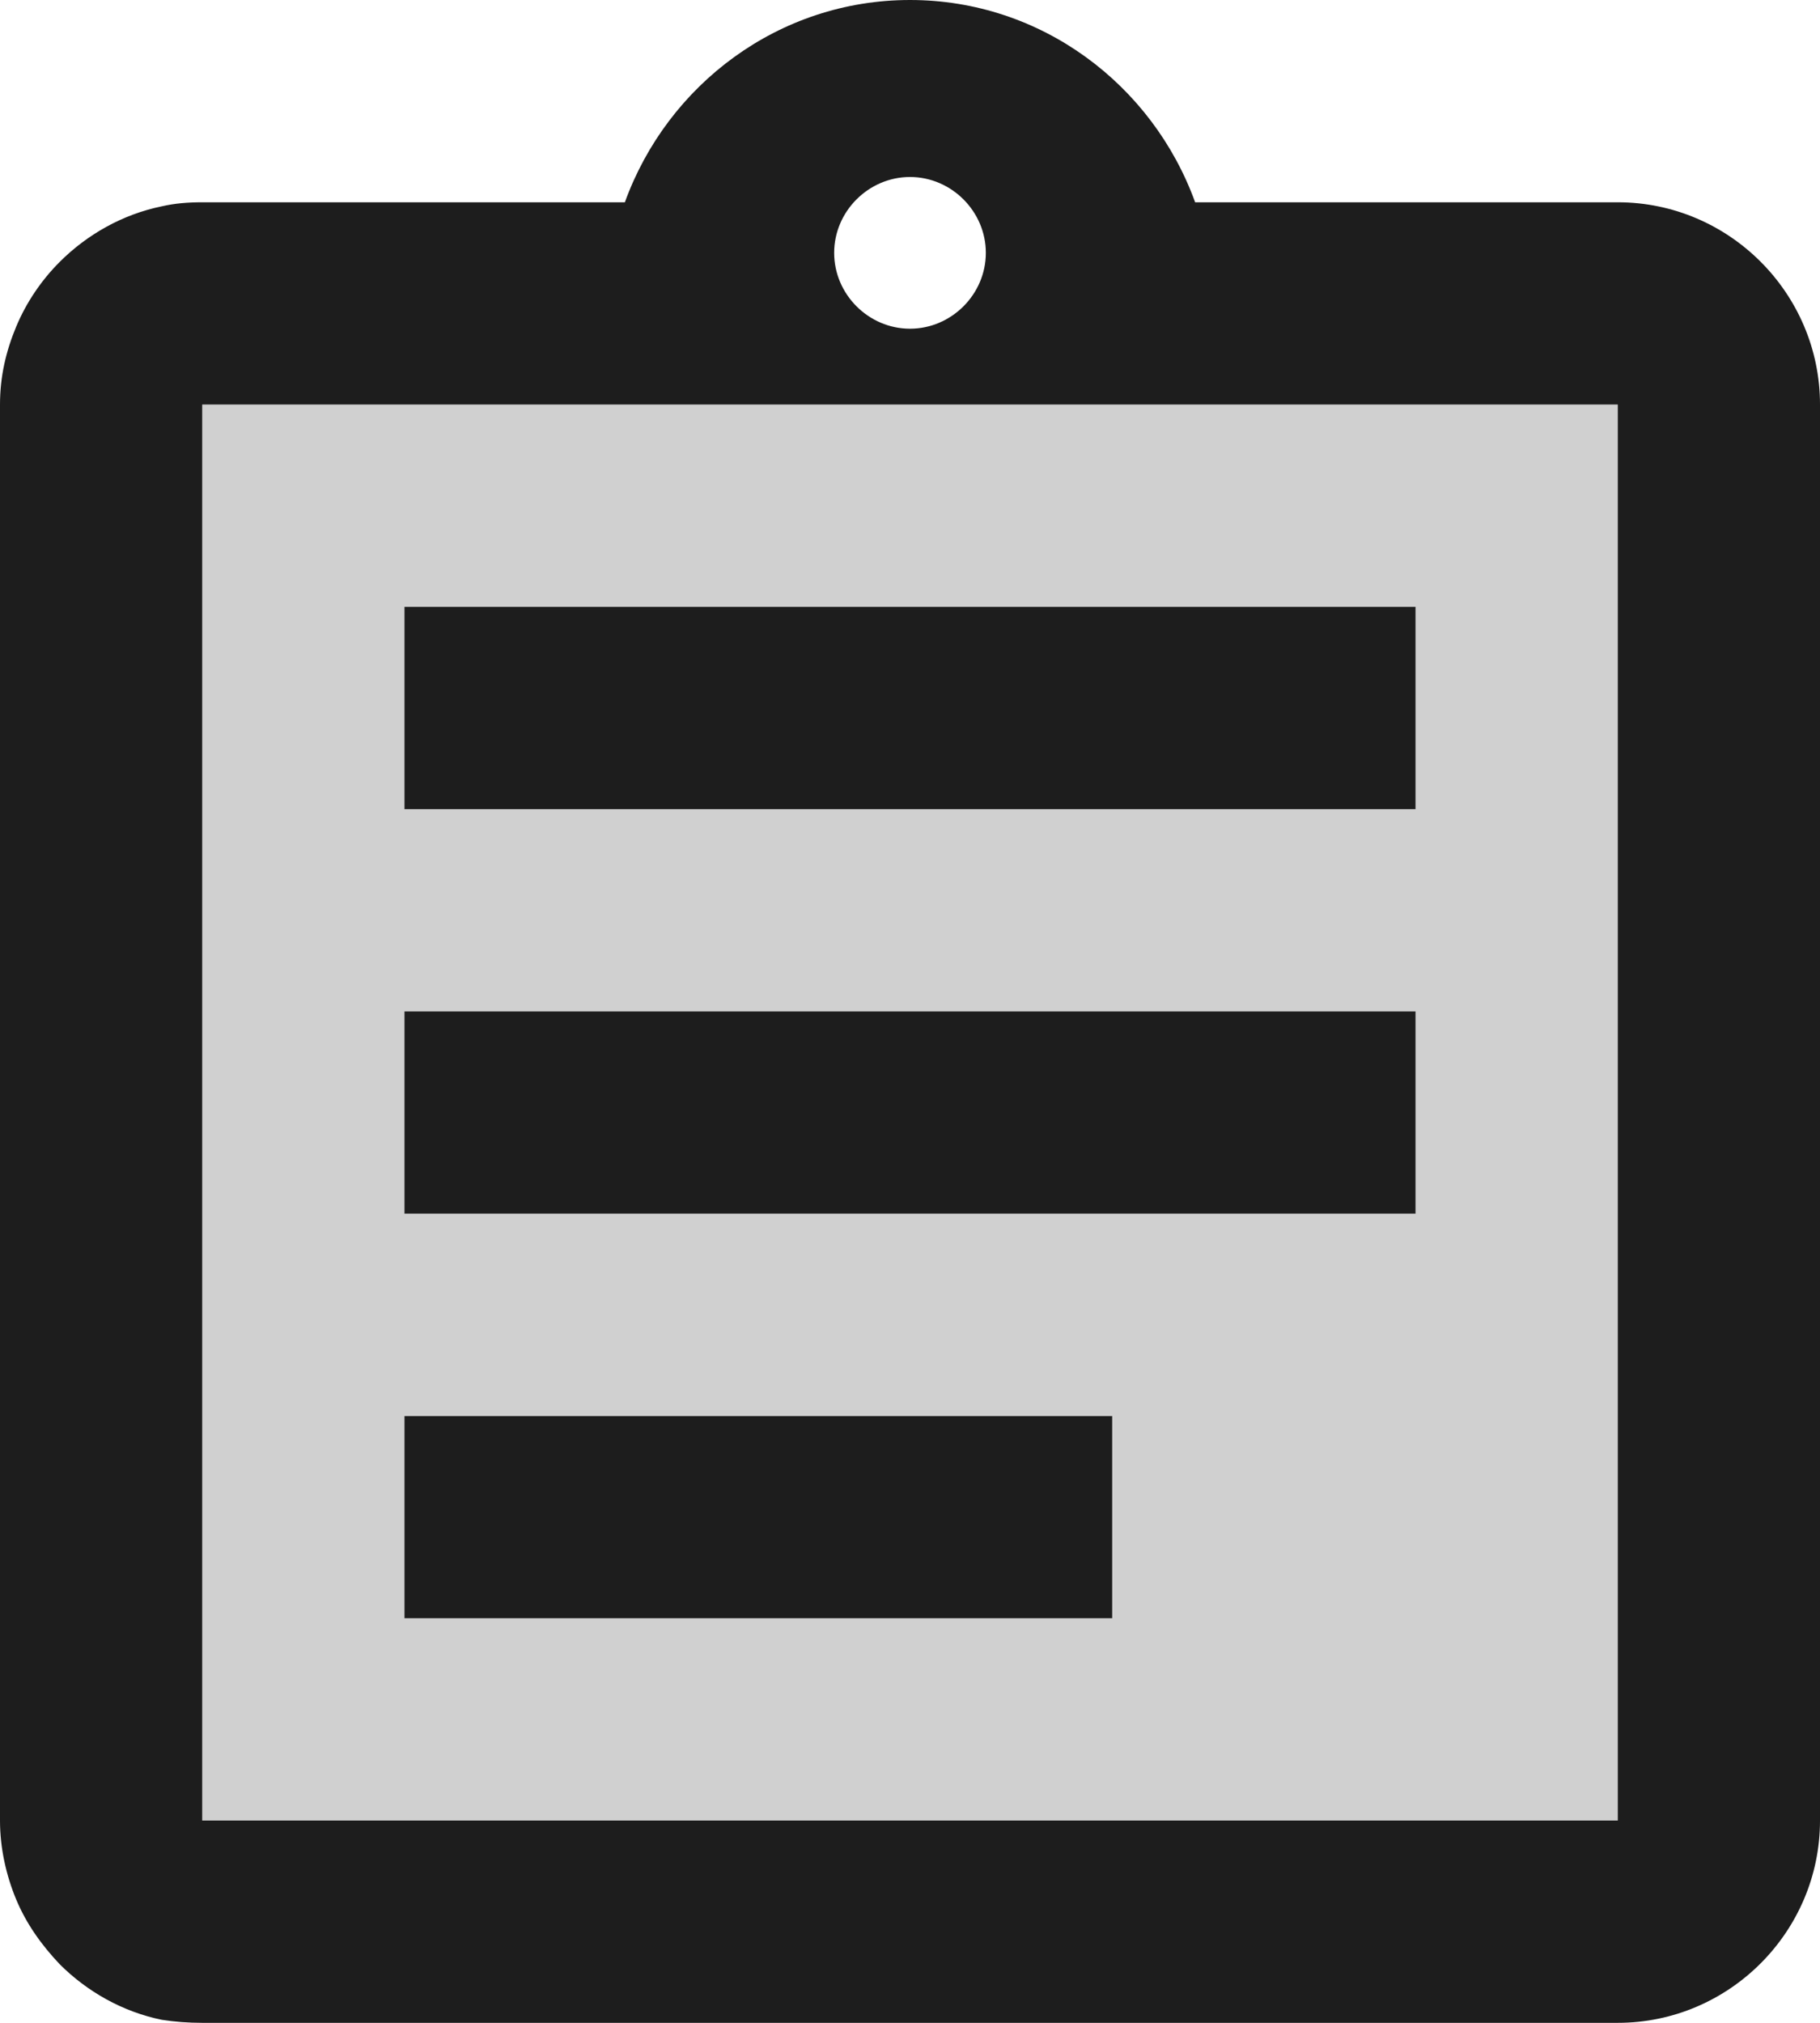 <?xml version="1.0" encoding="UTF-8"?>
<svg width="18px" height="20px" viewBox="0 0 18 20" version="1.1" xmlns="http://www.w3.org/2000/svg" xmlns:xlink="http://www.w3.org/1999/xlink">
    <!-- Generator: Sketch 52.5 (67469) - http://www.bohemiancoding.com/sketch -->
    <title>assignment</title>
    <desc>Created with Sketch.</desc>
    <g id="Icons" stroke="none" stroke-width="1" fill="none" fill-rule="evenodd">
        <g id="Two-Tone" transform="translate(-307, -155)">
            <g id="Action" transform="translate(100, 100)">
                <g id="Two-Tone-/-Action-/-assignment" transform="translate(204, 54)">
                    <g>
                        <polygon id="Path" points="0 0 24 0 24 24 0 24"></polygon>
                        <path d="M5,5 L5,19 L19,19 L19,5 L5,5 Z M14,17 L7,17 L7,15 L14,15 L14,17 Z M17,13 L7,13 L7,11 L17,11 L17,13 Z M17,9 L7,9 L7,7 L17,7 L17,9 Z" id="🔹-Secondary-Color" fill="#D0D0D0"></path>
                        <path d="M7,15 L14,15 L14,17 L7,17 L7,15 Z M7,11 L17,11 L17,13 L7,13 L7,11 Z M7,7 L17,7 L17,9 L7,9 L7,7 Z M19,3 L14.82,3 C14.4,1.84 13.3,1 12,1 C10.7,1 9.6,1.84 9.18,3 L5,3 C4.86,3 4.73,3.01 4.6,3.04 C4.21,3.12 3.86,3.32 3.59,3.59 C3.41,3.77 3.26,3.99 3.16,4.23 C3.06,4.47 3,4.72 3,5 L3,19 C3,19.27 3.06,19.54 3.16,19.78 C3.26,20.02 3.41,20.23 3.59,20.42 C3.86,20.69 4.21,20.89 4.6,20.97 C4.73,20.99 4.86,21 5,21 L19,21 C20.1,21 21,20.1 21,19 L21,5 C21,3.9 20.1,3 19,3 Z M12,2.75 C12.41,2.75 12.75,3.09 12.75,3.5 C12.75,3.91 12.41,4.25 12,4.25 C11.59,4.25 11.25,3.91 11.25,3.5 C11.25,3.09 11.59,2.75 12,2.75 Z M19,19 L5,19 L5,5 L19,5 L19,19 Z" id="🔹-Primary-Color" fill="#1D1D1D"></path>
                    </g>
                </g>
            </g>
        </g>
    </g>
</svg>